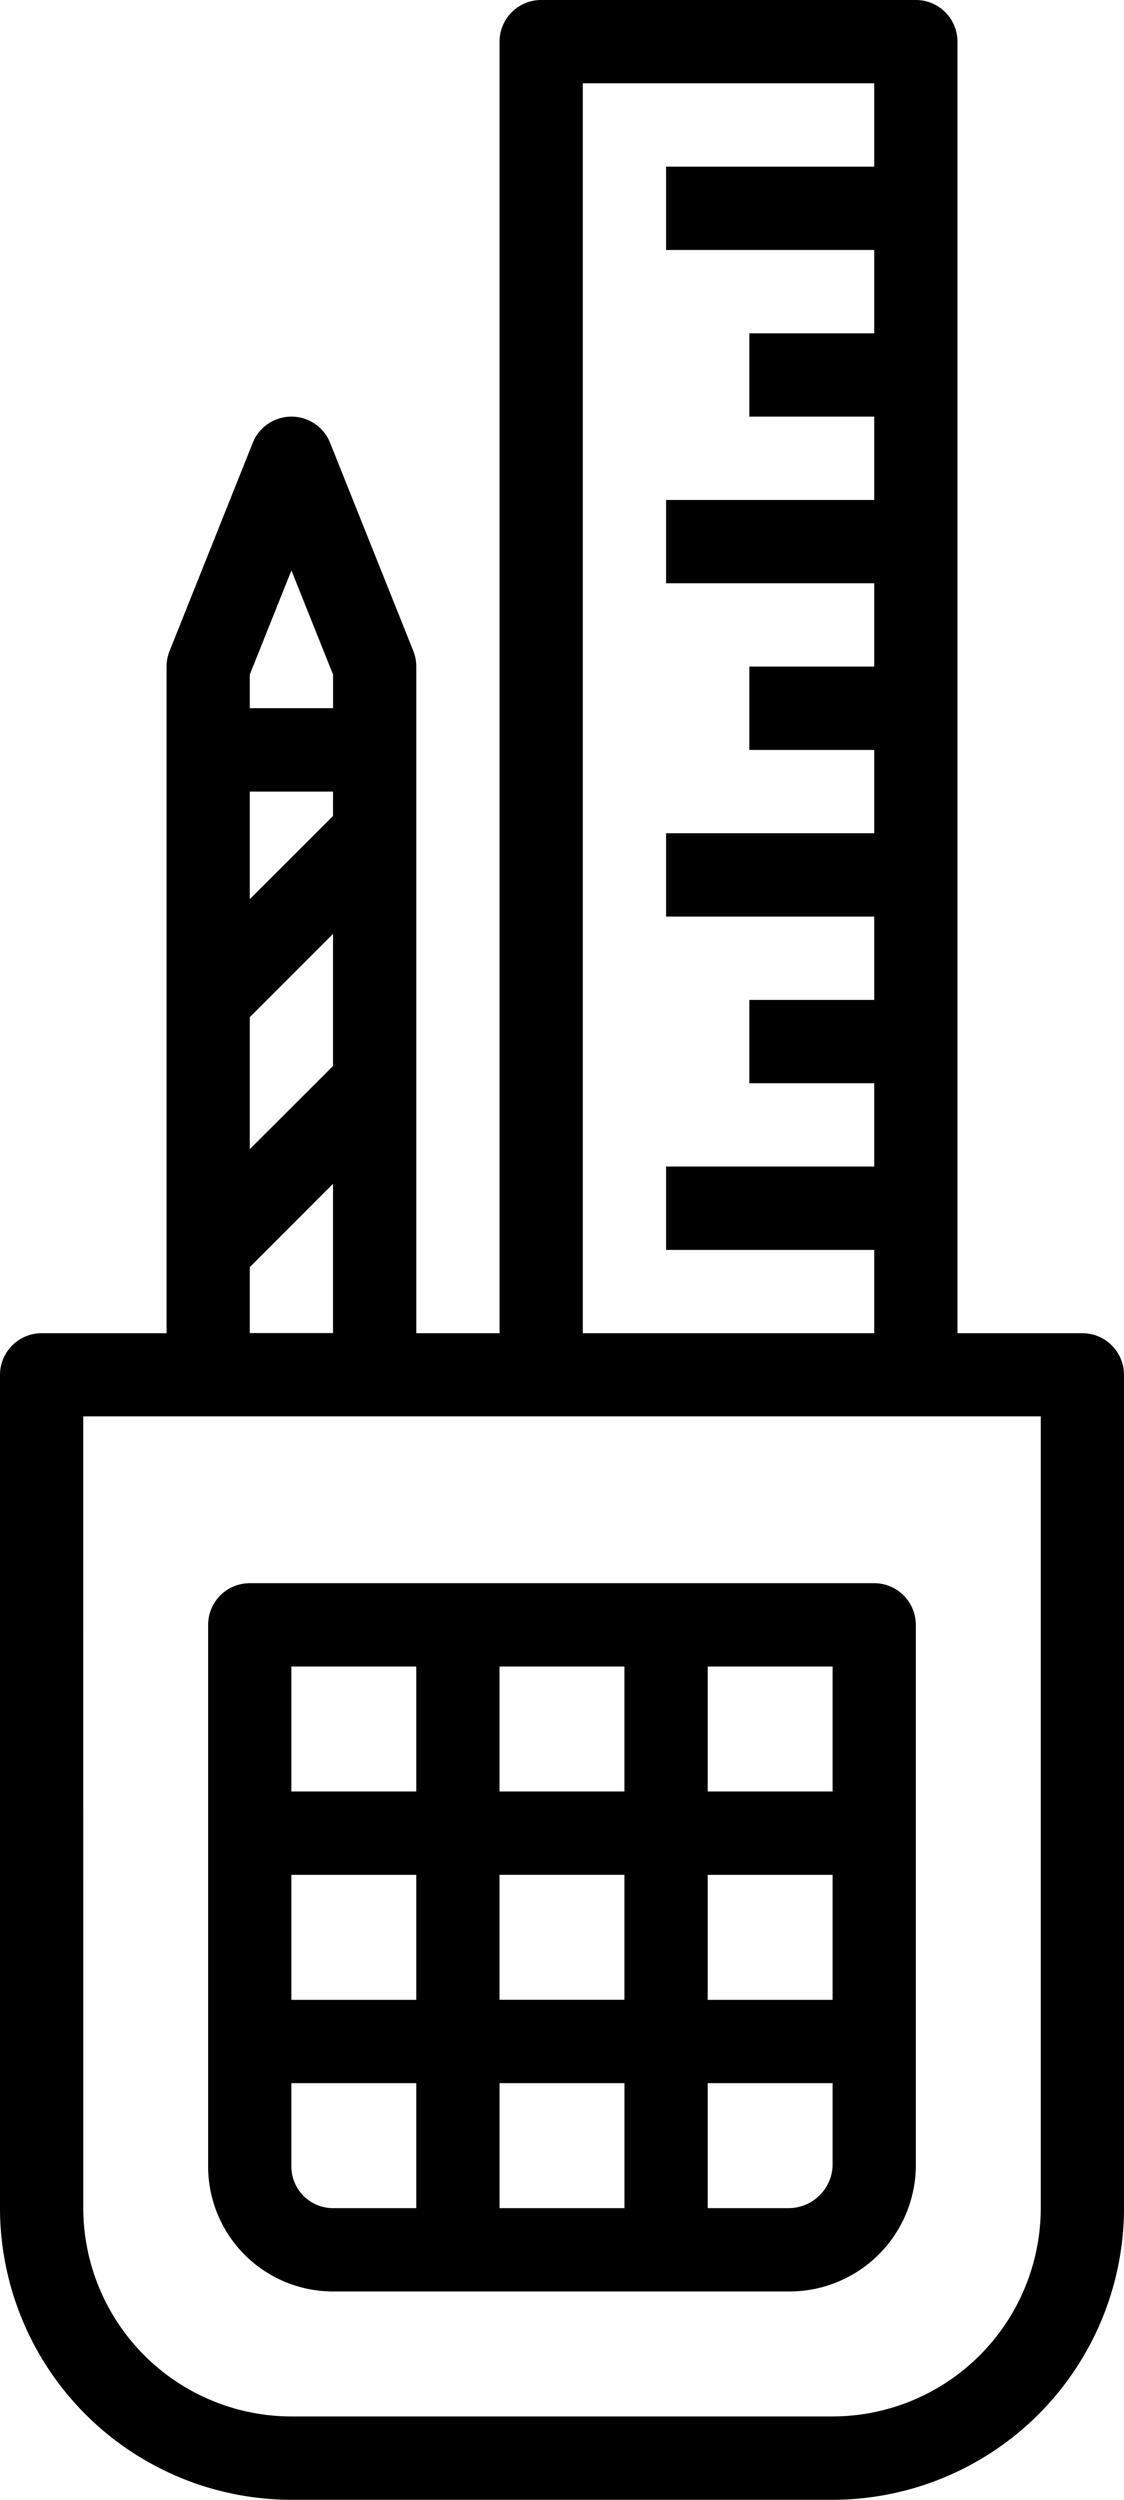 <svg xmlns="http://www.w3.org/2000/svg" width="30.15" height="67" viewBox="0 0 30.15 67">
  <g id="outline_ใช้ส่ง_" data-name="outline(ใช้ส่ง)" transform="translate(-18 -2)">
    <path id="Path_107" data-name="Path 107" d="M25.817,69H40.333a7.826,7.826,0,0,0,7.817-7.817V38.85a1.117,1.117,0,0,0-1.117-1.117h-3.35V3.117A1.117,1.117,0,0,0,42.567,2H32.517A1.117,1.117,0,0,0,31.4,3.117V37.733H29.167V19.867a1.13,1.13,0,0,0-.079-.415l-2.233-5.583a1.117,1.117,0,0,0-2.075,0l-2.233,5.583a1.13,1.13,0,0,0-.079.415V37.733h-3.35A1.117,1.117,0,0,0,18,38.85V61.183A7.826,7.826,0,0,0,25.817,69ZM33.633,4.233H41.45V6.467H35.867V8.7H41.45v2.233H38.1v2.233h3.35V15.4H35.867v2.233H41.45v2.233H38.1V22.1h3.35v2.233H35.867v2.233H41.45V28.8H38.1v2.233h3.35v2.233H35.867V35.5H41.45v2.233H33.633Zm-6.7,19.638L24.7,26.1V23.217h2.233ZM24.7,29.262l2.233-2.233v3.542L24.7,32.8Zm0-9.181,1.117-2.792,1.117,2.792v.9H24.7Zm0,15.881,2.233-2.233v4H24.7Zm-4.467,4H45.917V61.183a5.59,5.59,0,0,1-5.583,5.583H25.817a5.59,5.59,0,0,1-5.583-5.583Z"/>
    <path id="Path_108" data-name="Path 108" d="M26.35,58.983H38.563a3.39,3.39,0,0,0,3.42-3.35V41.117A1.117,1.117,0,0,0,40.867,40H24.117A1.117,1.117,0,0,0,23,41.117V55.633A3.35,3.35,0,0,0,26.35,58.983Zm-1.117-3.35V53.4h3.35v3.35H26.35A1.117,1.117,0,0,1,25.233,55.633Zm8.933-7.817v3.35h-3.35v-3.35Zm-3.35-2.233v-3.35h3.35v3.35ZM36.4,47.817h3.35v3.35H36.4Zm-7.817,3.35h-3.35v-3.35h3.35ZM30.817,53.4h3.35v3.35h-3.35Zm7.746,3.35H36.4V53.4h3.35v2.233a1.183,1.183,0,0,1-1.187,1.117ZM39.75,45.583H36.4v-3.35h3.35Zm-11.167-3.35v3.35h-3.35v-3.35Z" transform="translate(0.583 4.433)"/>
  </g>
</svg>
